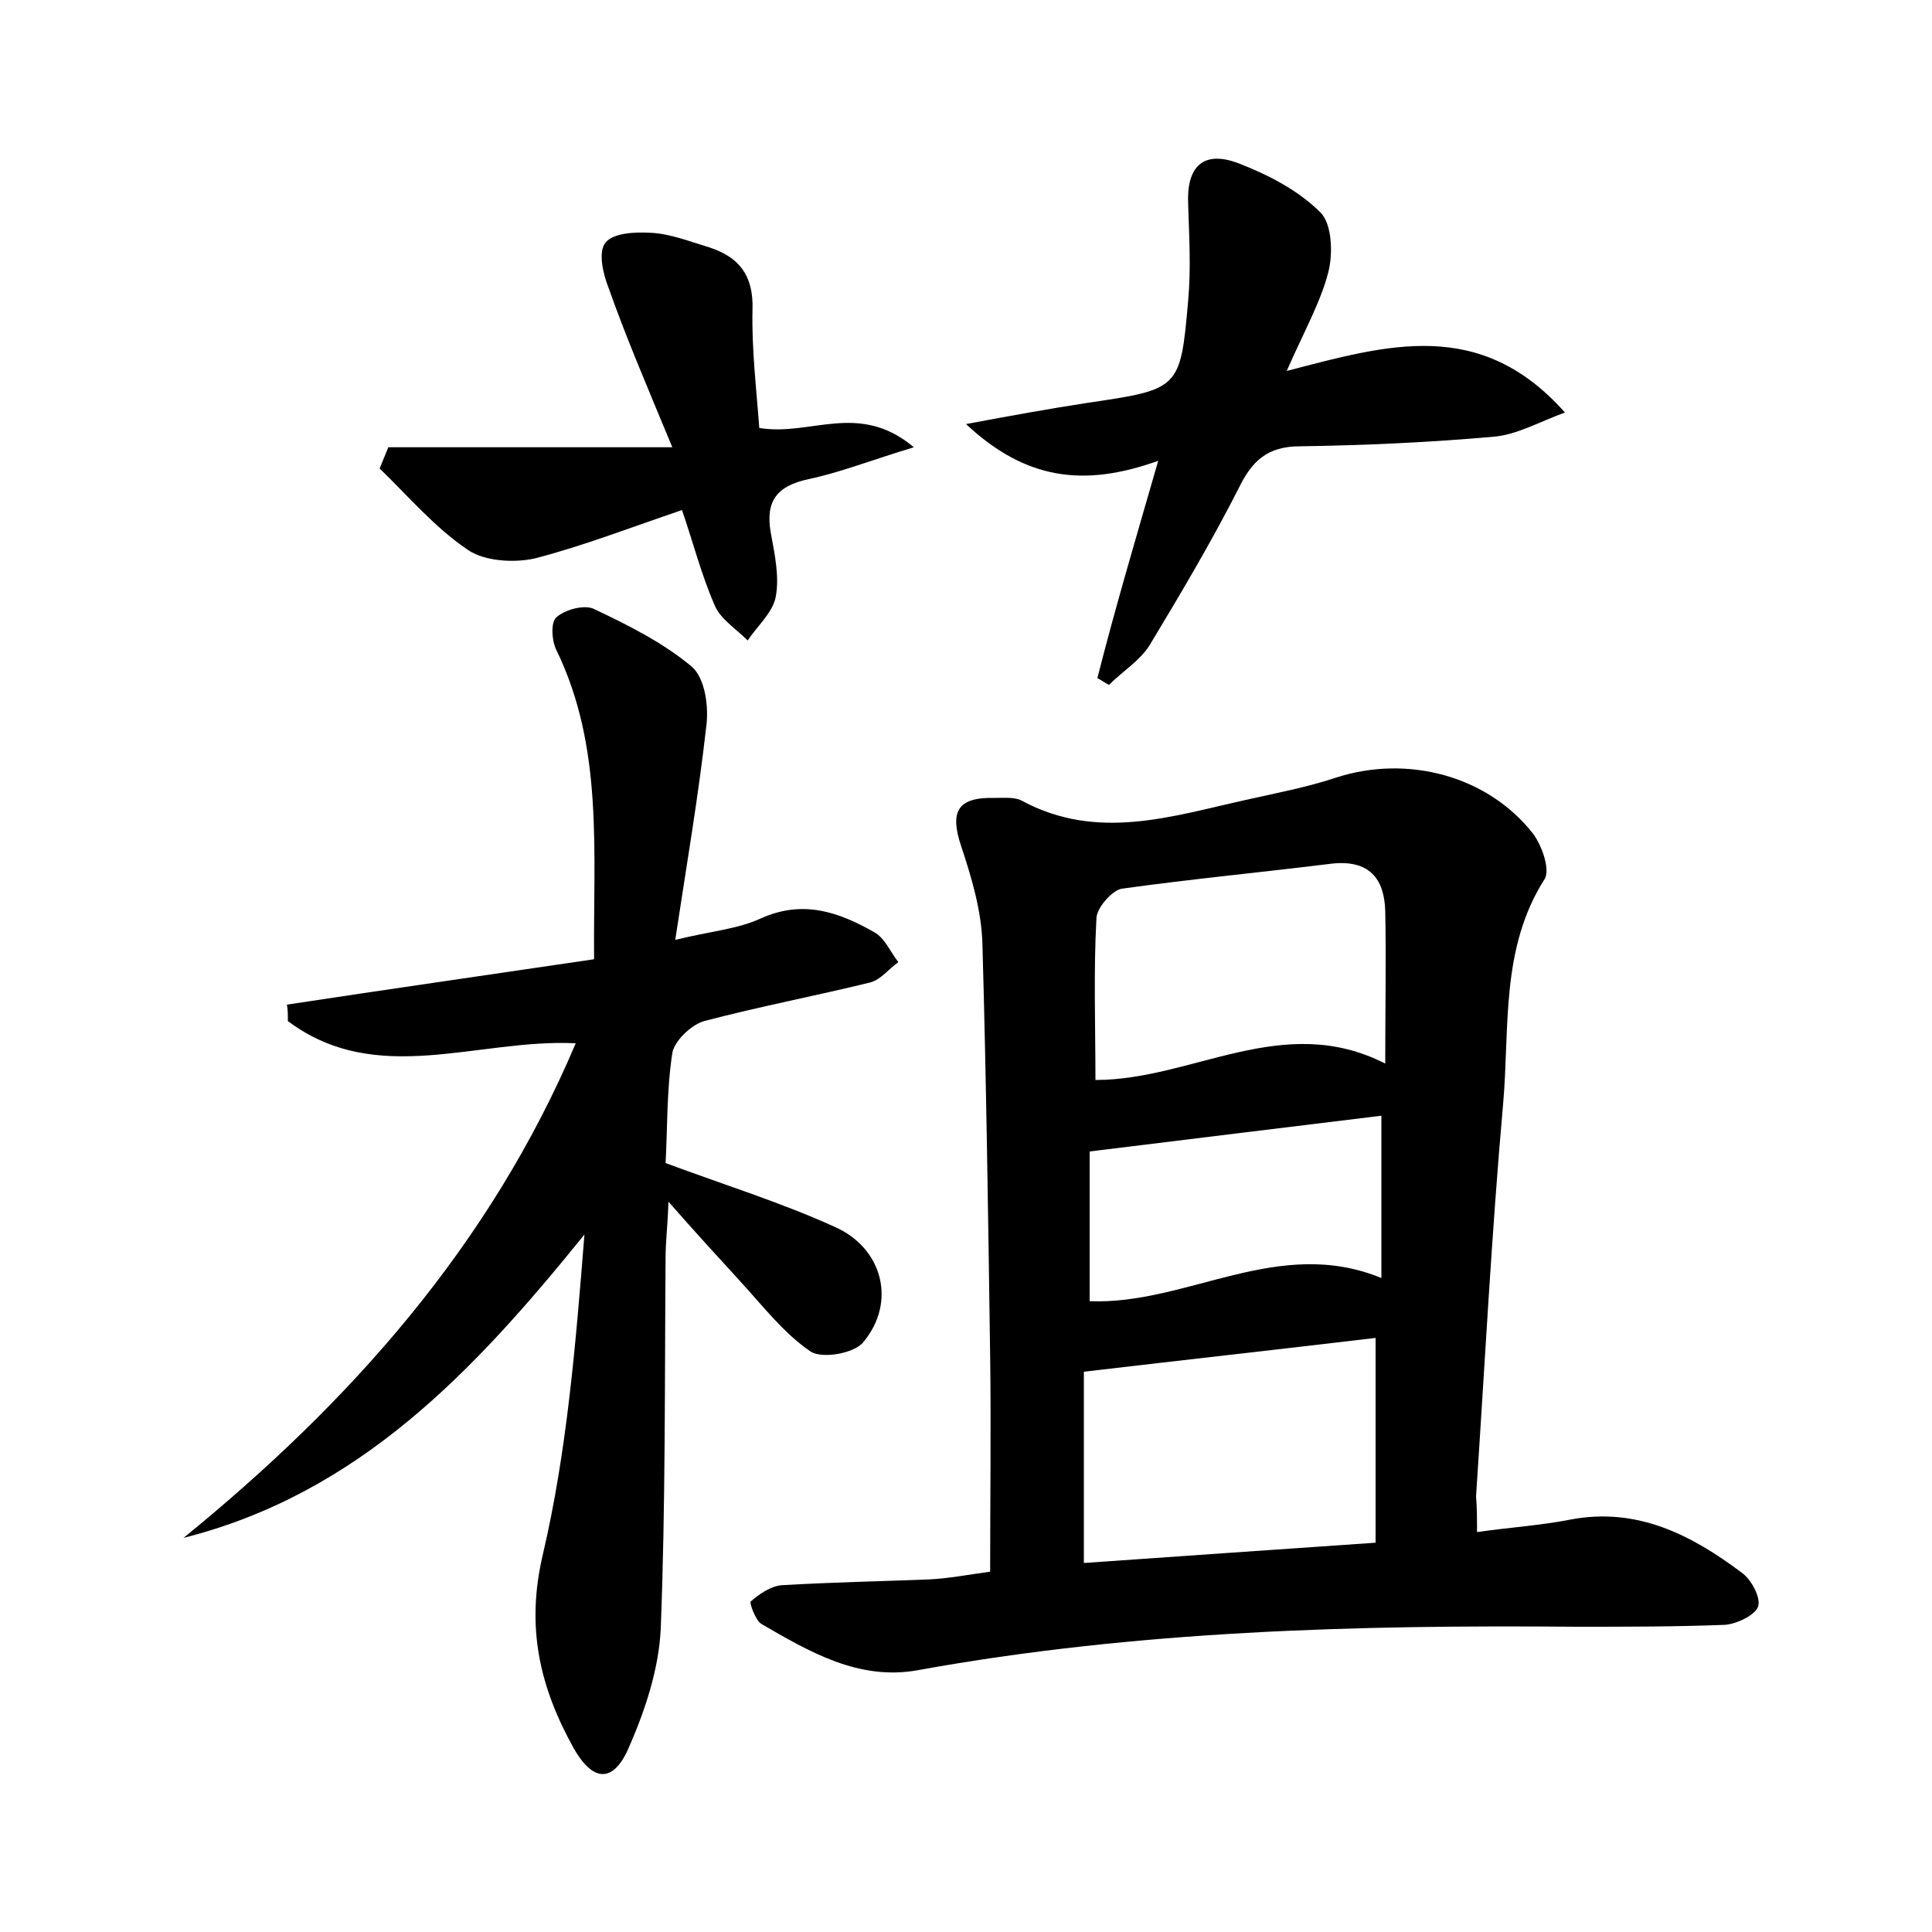 <?xml version="1.0" encoding="utf-8"?>
<!-- Generator: Adobe Illustrator 22.0.0, SVG Export Plug-In . SVG Version: 6.00 Build 0)  -->
<svg version="1.1" id="图层_1" xmlns="http://www.w3.org/2000/svg" xmlns:xlink="http://www.w3.org/1999/xlink" x="0px" y="0px"
	 viewBox="0 0 200 200" style="enable-background:new 0 0 200 200;" xml:space="preserve">
<style type="text/css">
	.st0{fill:#FFFFFF;}
</style>
<g>
	
	<path d="M152.9,158.6c3.5-0.5,6.7-0.7,9.7-1.3c6.9-1.3,12.5,1.6,17.7,5.5c1,0.7,2,2.6,1.7,3.5c-0.3,0.9-2.2,1.8-3.4,1.9
		c-5.1,0.2-10.2,0.2-15.3,0.2c-22.9-0.2-45.7,0.4-68.3,4.5c-6.1,1.1-11.2-1.9-16.2-4.8c-0.6-0.4-1.2-2.1-1.1-2.3
		c0.9-0.8,2.1-1.6,3.2-1.7c5.1-0.3,10.2-0.4,15.3-0.6c2-0.1,4.1-0.5,6.3-0.8c0-7.6,0.1-14.9,0-22.3c-0.2-14.2-0.4-28.5-0.8-42.7
		c-0.1-3.4-1.1-6.8-2.2-10.1c-1.2-3.6-0.4-5.1,3.5-5c1,0,2.1-0.1,2.8,0.3c7.8,4.2,15.5,1.6,23.2-0.1c3.1-0.7,6.3-1.3,9.3-2.3
		c7.4-2.4,15.7-0.2,20.4,5.8c0.9,1.2,1.8,3.7,1.2,4.7c-4.6,7.2-3.6,15.4-4.3,23.3c-1.2,13.5-1.9,27.1-2.8,40.6
		C152.9,156.1,152.9,157.2,152.9,158.6z M142.4,138.5c-10.1,1.2-20,2.3-30.2,3.5c0,6.4,0,12.9,0,19.8c10.1-0.7,19.9-1.4,30.2-2.1
		C142.4,152.5,142.4,145.7,142.4,138.5z M143.4,110.1c0-5.9,0.1-10.9,0-15.8c-0.1-3.4-1.7-5.3-5.5-4.9c-7.3,0.9-14.6,1.6-21.8,2.6
		c-1,0.2-2.6,2-2.6,3.1c-0.3,5.5-0.1,11.1-0.1,16.7C123.5,111.8,132.8,104.7,143.4,110.1z M112.8,119.2c0,4.8,0,10,0,15.5
		c10.1,0.4,19.5-6.8,30.2-2.4c0-6,0-11.4,0-16.8C133.1,116.7,123.4,117.9,112.8,119.2z"/>
	<path d="M59.6,108c-10.2-0.5-20.6,4.6-29.8-2.3c0-0.6,0-1.2-0.1-1.7c10.5-1.6,21-3.1,31.8-4.7c-0.1-11.2,1-21.9-3.9-32
		c-0.5-1-0.6-2.9,0-3.4c0.9-0.8,2.8-1.3,3.8-0.9c3.6,1.7,7.2,3.5,10.2,6c1.4,1.2,1.8,4.2,1.5,6.3c-0.8,7.1-2,14.1-3.2,22
		c3.6-0.9,6.4-1.1,8.8-2.2c4.4-2,8.1-0.7,11.8,1.4c1.1,0.6,1.7,2.1,2.5,3.1c-1,0.7-1.8,1.8-2.9,2.1c-5.7,1.4-11.5,2.5-17.2,4
		c-1.4,0.4-3.1,2.1-3.3,3.3c-0.6,3.9-0.5,7.9-0.7,11.4c6.2,2.3,12,4.1,17.5,6.6c5,2.2,6.4,7.8,3,11.9c-0.9,1.2-4.3,1.8-5.5,1
		c-2.8-1.9-5-4.8-7.4-7.4c-2.2-2.4-4.4-4.8-7.3-8.1c-0.1,2.7-0.3,4.2-0.3,5.8c-0.1,12.8,0,25.6-0.5,38.4c-0.2,4.2-1.6,8.4-3.3,12.3
		c-1.6,3.7-3.7,3.6-5.7,0.1c-3.5-6.3-5-12.5-3.2-20.1c2.5-10.7,3.4-21.8,4.3-33.1c-11.4,14.1-23.3,26.8-41.5,31.4
		C36.2,145.2,50.7,129,59.6,108z"/>
	<path d="M119.9,47.7c-7.8,2.8-13.8,1.9-19.9-3.8c4.8-0.9,8.7-1.6,12.6-2.2c9.5-1.4,9.6-1.4,10.4-10.6c0.3-3.3,0.1-6.6,0-9.9
		c-0.2-3.9,1.5-5.7,5.2-4.3c3.1,1.2,6.2,2.8,8.5,5.1c1.2,1.2,1.3,4.3,0.8,6.2c-0.8,3.1-2.5,6.1-4.3,10.2c10.4-2.7,20-5.6,28.8,4.3
		c-2.7,1-5,2.3-7.3,2.5c-6.7,0.6-13.4,0.9-20.1,1c-3.4,0-5,1.5-6.4,4.4c-2.8,5.5-6,10.9-9.2,16.2c-1,1.6-2.8,2.7-4.2,4.1
		c-0.4-0.2-0.8-0.5-1.2-0.7C115.4,63.1,117.5,56,119.9,47.7z"/>
	<path d="M70.6,52.8c-5.3,1.8-10.2,3.7-15.2,5c-2.2,0.5-5.3,0.3-7-0.9c-3.4-2.3-6.1-5.5-9.1-8.4c0.3-0.7,0.6-1.5,0.9-2.2
		c9.3,0,18.7,0,29.4,0c-2.7-6.5-4.8-11.4-6.6-16.5c-0.6-1.5-1.1-3.8-0.3-4.7c0.8-1,3.1-1.1,4.7-1c2,0.1,4,0.9,6,1.5
		c3.1,1,4.6,2.9,4.5,6.4c-0.1,4.1,0.4,8.2,0.7,12.3c5.3,0.9,10.3-2.8,16,2c-4.3,1.3-7.6,2.6-10.9,3.3c-3.3,0.7-4.5,2.3-3.9,5.6
		c0.4,2.2,0.9,4.5,0.5,6.6c-0.3,1.6-1.9,3-2.9,4.5c-1.2-1.2-2.8-2.2-3.4-3.6C72.6,59.5,71.8,56.3,70.6,52.8z"/>
	
	
	
</g>
</svg>
